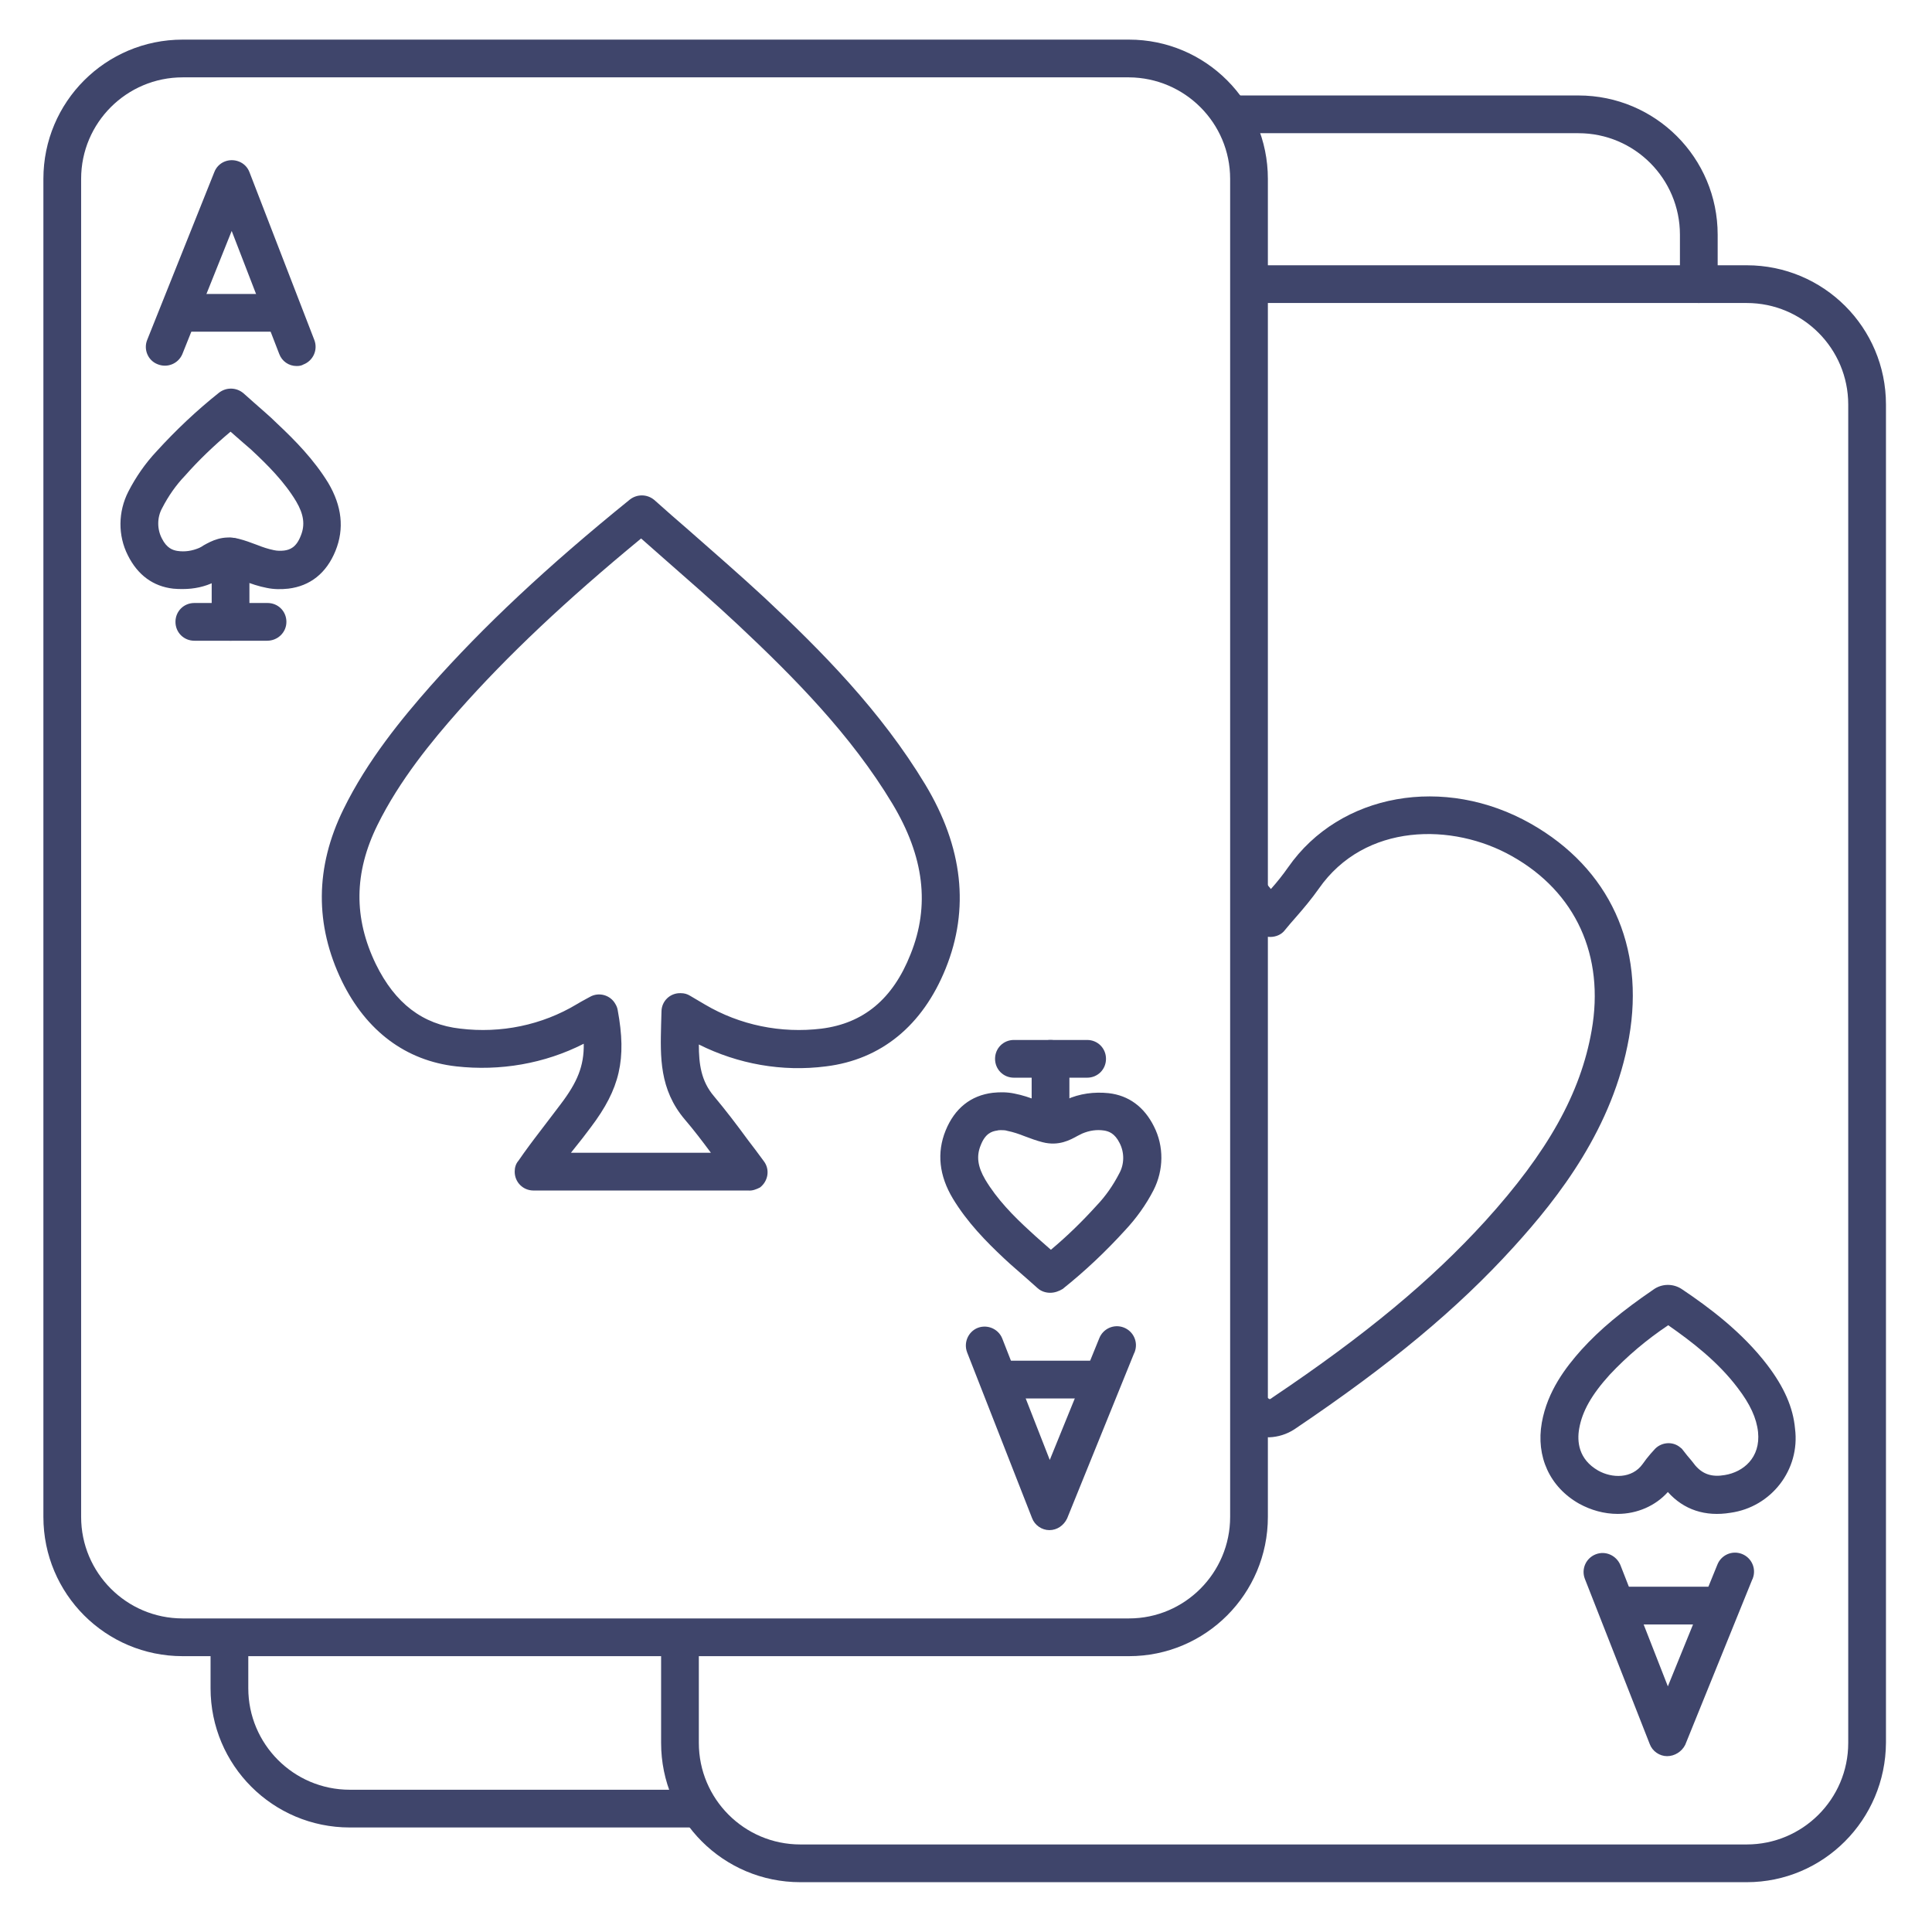 <?xml version="1.0" ?><svg id="Lines" style="enable-background:new 0 0 512 512;" version="1.1" viewBox="0 0 512 512" xml:space="preserve" xmlns="http://www.w3.org/2000/svg" xmlns:xlink="http://www.w3.org/1999/xlink"><style type="text/css">
	.st0{fill:#3F456B;}
</style><title/><path class="st0" d="M299.2,438.9H48.4c-20.4,0-36.9-16.5-36.9-36.9V47.4C11.5,27,28,10.5,48.4,10.5h250.8  c20.3,0,36.8,16.5,36.8,36.9V402C336,422.4,319.5,438.9,299.2,438.9z M48.4,20.5c-14.8,0-26.9,12-26.9,26.9V402  c0,14.8,12,26.9,26.9,26.9h250.8c14.8,0,26.8-12.1,26.8-26.9V47.4c0-14.8-12-26.8-26.8-26.9H48.4z"/><path class="st0" d="M450.2,80.3c-2.8,0-5-2.2-5-5V62.2c0-14.8-12-26.9-26.9-26.9h-91.8c-2.8,0-5-2.2-5-5s2.2-5,5-5h91.8  c20.4,0,36.9,16.5,36.9,36.9v13.1C455.2,78.1,452.9,80.3,450.2,80.3z"/><path class="st0" d="M184.4,484.3H92.7c-20.4,0-36.9-16.5-36.9-36.9v-13.1c0-2.8,2.2-5,5-5s5,2.2,5,5v13.1c0,14.8,12,26.9,26.9,26.9  h91.8c2.8,0,5,2.2,5,5S187.2,484.3,184.4,484.3z"/><path class="st0" d="M78.6,97c-2.1,0-3.9-1.3-4.6-3.2L61.4,61.2L48.3,93.9c-1.1,2.5-4,3.7-6.6,2.6c-2.5-1-3.7-3.9-2.7-6.4l17.8-44.5  c1-2.6,3.9-3.8,6.5-2.8c1.3,0.5,2.3,1.5,2.8,2.8l17.2,44.5c1,2.6-0.3,5.5-2.9,6.5c0,0,0,0,0,0C79.9,96.9,79.3,97,78.6,97z"/><path class="st0" d="M74.6,87.9h-27c-2.8,0-5-2.2-5-5s2.2-5,5-5h27c2.8,0,5,2.2,5,5S77.4,87.9,74.6,87.9z"/><path class="st0" d="M278.1,405.5L278.1,405.5c-2,0-3.9-1.3-4.6-3.2l-17.2-43.9c-1-2.6,0.3-5.5,2.8-6.5c2.6-1,5.5,0.3,6.5,2.8l0,0  l12.6,32.2l13.1-32.2c1-2.6,3.9-3.9,6.5-2.9c2.6,1,3.9,3.9,2.9,6.5c0,0.1,0,0.1-0.1,0.2l-17.8,43.9  C281.9,404.3,280.1,405.5,278.1,405.5z"/><path class="st0" d="M291.9,370.6h-27c-2.8,0-5-2.2-5-5s2.2-5,5-5h27c2.8,0,5,2.2,5,5S294.7,370.6,291.9,370.6z"/><path class="st0" d="M198.3,315.5h-56.9c-2.8,0-5-2.2-5-5c0-1.1,0.3-2.1,1-2.9l1.4-2c1-1.4,1.9-2.6,2.8-3.8c1.6-2.1,3.2-4.2,4.8-6.3  l2.2-2.9c4.4-5.8,6.2-10.1,6.1-16c-10.4,5.3-22.2,7.3-33.8,6c-13.3-1.5-23.8-9.3-30.3-22.6c-7.2-14.9-7.1-30.2,0.4-45.5  c6.4-13.1,15.7-24.3,23-32.6c14.1-15.9,30.9-31.7,52.9-49.5c1.9-1.5,4.6-1.5,6.5,0.1c3,2.7,6,5.3,9,7.9c6.6,5.8,13.5,11.8,20.1,17.9  c15.3,14.3,31,30.2,42.7,49.6c10,16.6,11.8,33,5.4,48.8c-6.1,15.1-17.1,24.1-31.7,25.9c-11.6,1.5-23.3-0.6-33.7-5.8  c0,5.2,0.6,9.7,4,13.7c3.1,3.7,6,7.5,9,11.6c1.4,1.8,2.8,3.7,4.2,5.6c1.7,2.2,1.2,5.3-1,7C200.4,315.2,199.4,315.6,198.3,315.5  L198.3,315.5z M151.3,305.5h37.1c-2.3-3.1-4.5-6-6.9-8.8c-6.8-8-6.5-16.7-6.3-25.1c0-1.2,0.1-2.3,0.1-3.5c0-2.8,2.3-5,5.1-4.9  c0.9,0,1.7,0.2,2.5,0.7l3.9,2.3c9.3,5.5,20.2,7.7,30.9,6.4c11.1-1.4,18.9-7.8,23.6-19.7c5.2-12.9,3.6-25.9-4.8-39.9  c-11-18.3-26.2-33.6-40.9-47.4c-6.4-6-13.2-11.9-19.8-17.7l-5.9-5.2c-19.9,16.4-35.4,31-48.4,45.7c-6.9,7.8-15.6,18.3-21.5,30.3  c-6.2,12.6-6.3,24.6-0.4,36.8c5.1,10.4,12.4,16,22.4,17.1c10.7,1.3,21.6-0.9,30.9-6.5c0.7-0.4,1.5-0.9,2.3-1.3l1.1-0.6  c2.4-1.4,5.5-0.5,6.8,1.9c0.3,0.5,0.5,1,0.6,1.6c2.4,13,0.6,20.8-7.1,31l-2.2,2.9L151.3,305.5z"/><path class="st0" d="M48.5,156.1c-0.9,0-1.7,0-2.6-0.1c-5.3-0.6-9.4-3.6-12-8.8c-2.7-5.3-2.6-11.6,0.1-16.9c2-3.9,4.5-7.5,7.5-10.7  c5.1-5.6,10.6-10.8,16.5-15.5c1.9-1.5,4.6-1.5,6.5,0.1l2.7,2.4c2,1.8,4.2,3.6,6.2,5.6c4.8,4.5,9.8,9.6,13.6,15.8  c3.6,6.1,4.3,12.1,1.9,18s-6.7,9.3-12.5,10c-1.9,0.2-3.8,0.2-5.7-0.2l0,0c-2.1-0.4-4.2-1.1-6.2-1.9c-1.3-0.5-2.5-0.9-3.8-1.3  c-0.3-0.1-0.4-0.1-2,0.7c-0.6,0.3-1.2,0.6-1.8,0.9C54.3,155.5,51.4,156.1,48.5,156.1z M61.1,114.4c-4.3,3.6-8.4,7.5-12.1,11.7  c-2.4,2.5-4.4,5.4-6,8.5c-1.4,2.5-1.4,5.6-0.1,8.1c1.3,2.6,2.9,3.1,4.1,3.3c2,0.3,3.9,0,5.8-0.8c0.4-0.2,0.8-0.4,1.2-0.7  c2-1.1,5-2.8,9.3-1.7c1.6,0.4,3.2,1,4.8,1.6c1.5,0.6,3,1.1,4.5,1.4l0,0c0.9,0.2,1.8,0.2,2.7,0.1c1.5-0.2,3.2-0.8,4.4-3.9  c1.2-2.9,0.8-5.7-1.2-9.1c-3.1-5.2-7.6-9.7-11.9-13.7C64.9,117.7,63,116.1,61.1,114.4z"/><path class="st0" d="M61.1,169.8c-2.8,0-5-2.2-5-5v-17.3c0-2.8,2.2-5,5-5s5,2.2,5,5v17.3C66.1,167.6,63.9,169.8,61.1,169.8z"/><path class="st0" d="M70.8,169.8H51.5c-2.8,0-5-2.2-5-5s2.2-5,5-5h19.4c2.8,0,5,2.2,5,5S73.6,169.8,70.8,169.8z"/><path class="st0" d="M278.3,342.6c-1.2,0-2.4-0.4-3.3-1.2c-0.9-0.8-1.8-1.6-2.7-2.4c-2-1.8-4.2-3.6-6.2-5.5  c-4.8-4.5-9.8-9.6-13.6-15.9c-3.6-6-4.3-12.1-1.9-18s6.7-9.3,12.5-10c1.9-0.2,3.8-0.2,5.7,0.2l0,0c2.1,0.4,4.2,1.1,6.2,1.9  c1.2,0.5,2.5,0.9,3.8,1.3c0.4,0.1,0.4,0.1,2-0.7c0.6-0.3,1.2-0.6,1.8-0.9c3.5-1.6,7.4-2.1,11.2-1.7c5.3,0.6,9.4,3.6,12,8.8  c2.7,5.3,2.6,11.6-0.1,16.9c-2,3.9-4.6,7.5-7.6,10.7c-5.1,5.6-10.6,10.8-16.5,15.5C280.6,342.2,279.5,342.6,278.3,342.6z   M265.3,299.5c-0.3,0-0.7,0-1,0.1c-1.5,0.2-3.2,0.8-4.4,3.9c-1.2,2.9-0.8,5.7,1.2,9.1c3.1,5.2,7.5,9.7,11.9,13.7  c1.8,1.7,3.6,3.2,5.5,4.9c4.3-3.6,8.3-7.5,12.1-11.7c2.4-2.5,4.4-5.4,6-8.5c1.4-2.5,1.4-5.6,0.1-8.1c-1.3-2.6-2.9-3.1-4.1-3.3  c-2-0.3-3.9,0-5.8,0.8c-0.4,0.2-0.8,0.4-1.2,0.6c-2,1.1-5,2.8-9.3,1.7c-1.6-0.4-3.2-1-4.8-1.6c-1.5-0.6-3-1.1-4.5-1.4  C266.4,299.5,265.8,299.5,265.3,299.5L265.3,299.5z"/><path class="st0" d="M278.4,302.9c-2.8,0-5-2.2-5-5v-17.3c0-2.8,2.2-5,5-5s5,2.2,5,5v17.3C283.4,300.7,281.2,302.9,278.4,302.9z"/><path class="st0" d="M288.1,285.6h-19.4c-2.8,0-5-2.2-5-5s2.2-5,5-5h19.4c2.8,0,5,2.2,5,5S290.9,285.6,288.1,285.6z"/><path class="st0" d="M462.9,498.8H212.1c-20.4,0-36.9-16.5-36.9-36.9v-27.8c0-2.8,2.2-5,5-5s5,2.2,5,5v27.8  c0,14.8,12,26.9,26.9,26.9h250.8c14.8,0,26.9-12,26.9-26.9V107.2c0-14.8-12-26.9-26.9-26.9H331.8c-2.8,0-5-2.2-5-5s2.2-5,5-5h131.1  c20.4,0,36.9,16.5,36.9,36.9v354.6C499.7,482.3,483.2,498.8,462.9,498.8z"/><path class="st0" d="M441.8,465.4L441.8,465.4c-2,0-3.9-1.3-4.6-3.2L420,418.4c-1-2.6,0.3-5.5,2.9-6.5c2.6-1,5.4,0.3,6.5,2.8  l12.6,32.2l13.1-32.2c1-2.6,3.9-3.9,6.5-2.9c2.6,1,3.9,3.9,2.9,6.5c0,0.1,0,0.1-0.1,0.2l-17.8,43.9  C445.7,464.2,443.8,465.4,441.8,465.4z"/><path class="st0" d="M455.6,430.5h-27c-2.8,0-5-2.2-5-5s2.2-5,5-5h27c2.8,0,5,2.2,5,5S458.4,430.5,455.6,430.5z"/><path class="st0" d="M336.4,380.9c-2.1,0-4.1-0.7-5.7-1.9l-1.8-1.2c-2.2-1.7-2.7-4.8-1-7c1.6-2.1,4.4-2.6,6.6-1.3l1.8,1.2l0.2,0.1  c0.3-0.1,0.5-0.3,0.8-0.5c24.7-16.6,42-31,56.3-46.7c16.6-18.3,25.3-33.9,28.2-50.5c3.5-19.8-4.2-36.7-21.1-46.2  c-15.7-8.9-39-8.9-51.2,8.6c-1.9,2.7-4,5.2-6.1,7.6c-1,1.1-1.9,2.2-2.9,3.4c-0.9,1.2-2.4,1.8-3.9,1.8c-1.5,0-2.9-0.7-3.9-1.8  c-1.2-1.4-2.3-2.9-3.4-4.2l-1.2-1.5c-1.8-2.1-1.6-5.2,0.5-7.1s5.2-1.6,7.1,0.5c0.1,0.1,0.2,0.2,0.2,0.3l0.9,1.1  c1.7-1.9,3.2-3.8,4.6-5.8c13.7-19.6,41.4-24.5,64.3-11.5c20.8,11.8,30.3,32.4,26,56.7c-4.2,23.8-18.5,42.2-30.6,55.5  c-14.8,16.3-32.7,31.2-58.1,48.3C341,380.1,338.7,380.8,336.4,380.9z"/><path class="st0" d="M428.7,401.2c-3.6,0-7.1-1-10.2-2.7c-7.8-4.4-11.5-12.5-9.9-21.5c1.5-8.4,6.4-14.7,10.5-19.3  c4.9-5.4,10.8-10.3,19-15.9c2.3-1.7,5.4-1.7,7.7-0.1c7,4.7,15.9,11.3,22.6,20.1c4.4,5.8,6.8,11.2,7.3,16.8  c1.4,10.9-6.3,20.8-17.1,22.3c-6.7,1.1-12.4-0.8-16.6-5.5C438.7,399.1,433.8,401.2,428.7,401.2z M442.1,351.2  c-5.7,3.8-10.9,8.2-15.5,13.1c-4.8,5.3-7.3,9.7-8.1,14.3c-0.6,3.4-0.2,8.1,5,11.1c3.7,2.1,9,2.2,11.8-1.7c0.7-1,1.4-1.9,2.1-2.7  c0.3-0.3,0.6-0.7,0.9-1c1.7-2.1,4.9-2.5,7-0.7c0.3,0.2,0.5,0.4,0.7,0.7l1.1,1.4c0.8,0.9,1.5,1.8,2.2,2.7c2,2.3,4.4,3.1,7.8,2.5  c4.9-0.8,9.5-4.6,8.8-11.4c-0.4-3.7-2.1-7.4-5.4-11.7C455.3,360.9,448.4,355.6,442.1,351.2L442.1,351.2z"/></svg>
